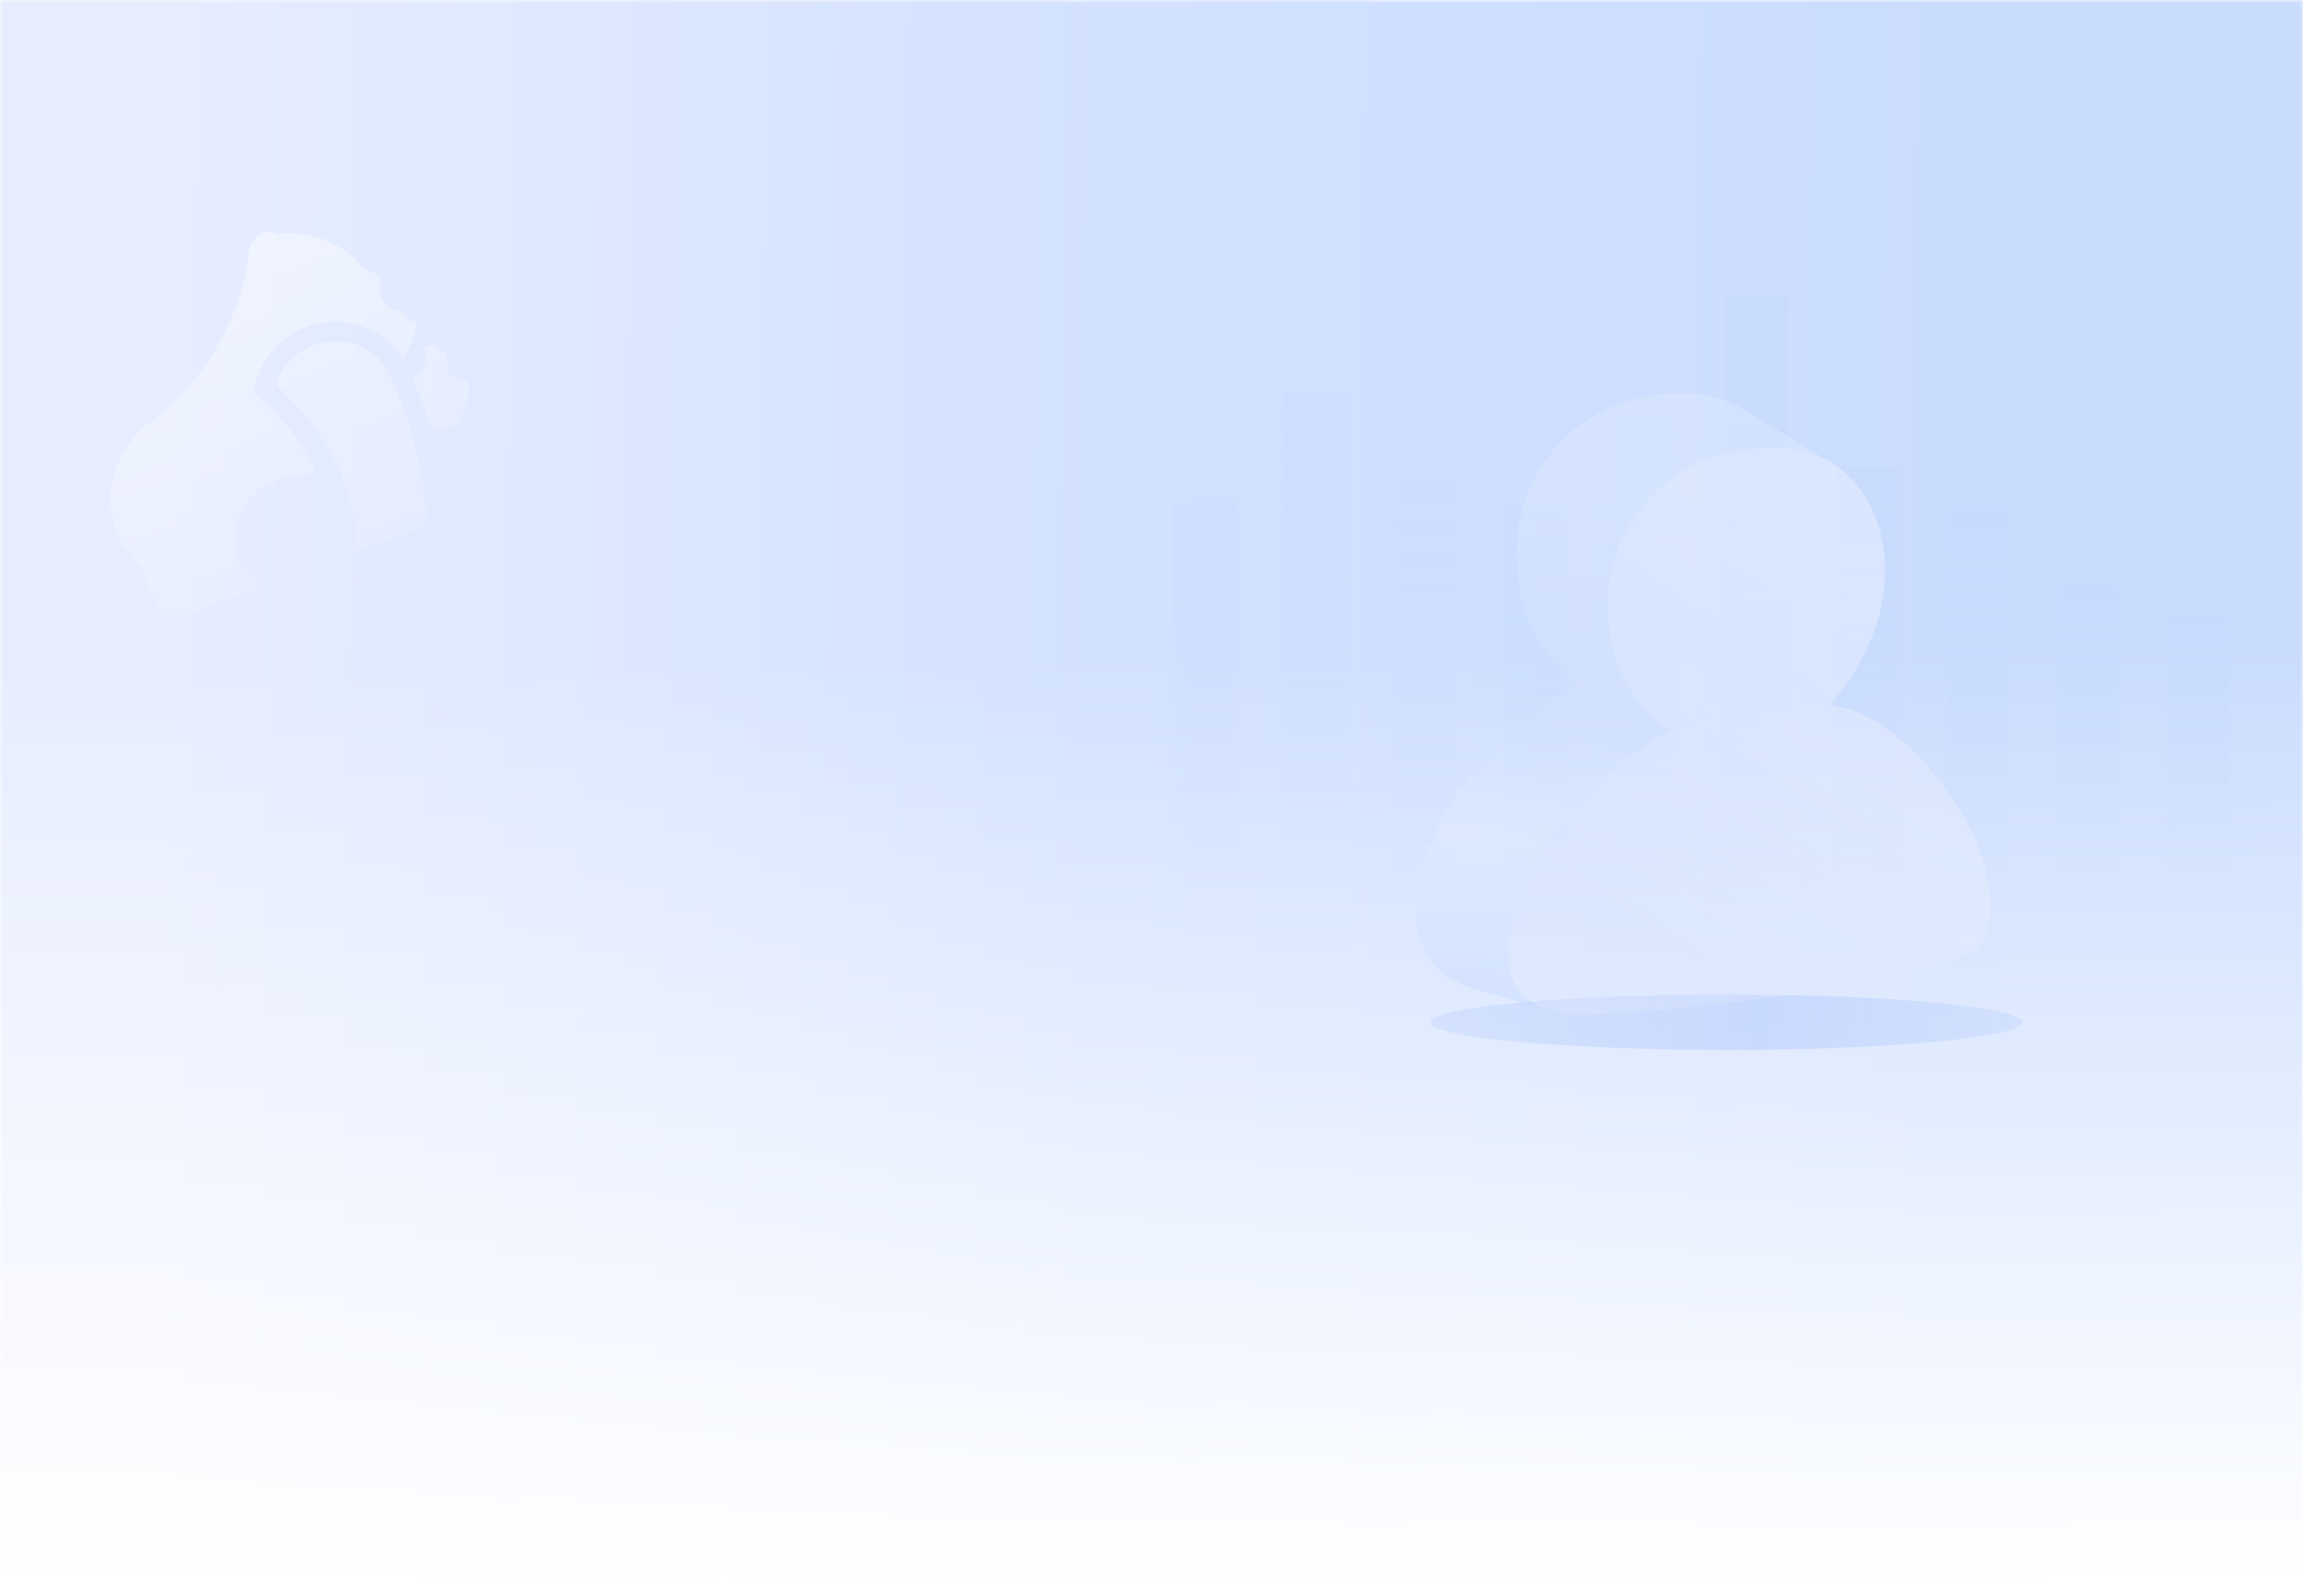 <svg width="375" height="260" viewBox="0 0 375 260" fill="none" xmlns="http://www.w3.org/2000/svg">
<mask id="mask0_14375_90703" style="mask-type:alpha" maskUnits="userSpaceOnUse" x="0" y="0" width="375" height="260">
<rect width="375" height="260" fill="url(#paint0_linear_14375_90703)"/>
</mask>
<g mask="url(#mask0_14375_90703)">
<rect width="375" height="260" fill="url(#paint1_linear_14375_90703)"/>
</g>
<path opacity="0.6" fill-rule="evenodd" clip-rule="evenodd" d="M67.29 52.296C67.377 52.302 67.461 52.326 67.537 52.365C67.613 52.404 67.68 52.458 67.732 52.523C67.785 52.588 67.823 52.663 67.844 52.744C67.865 52.825 67.869 52.909 67.855 52.993C67.694 53.764 67.471 54.524 67.189 55.267C66.844 56.179 66.414 57.061 65.903 57.903L65.651 58.312C65.225 57.629 64.728 56.992 64.167 56.409C64.134 56.361 64.094 56.317 64.049 56.278C63.972 56.182 63.884 56.095 63.786 56.018C63.309 55.555 62.792 55.132 62.24 54.754C61.185 54.031 60.017 53.469 58.775 53.085C55.946 52.176 52.842 52.247 49.99 53.285L49.52 53.459C47.87 54.134 46.368 55.12 45.107 56.356C43.845 57.593 42.85 59.054 42.181 60.652C41.966 61.156 41.785 61.673 41.641 62.198C41.569 62.432 41.396 63.194 41.382 63.324C41.376 63.528 41.409 63.73 41.48 63.92C41.55 64.116 41.661 64.295 41.806 64.447L42.034 64.637C42.925 65.388 43.783 66.167 44.603 67.01C45.066 67.479 45.523 67.958 45.958 68.445C47.397 70.042 48.688 71.758 49.818 73.574C50.165 74.11 50.497 74.677 50.811 75.242C50.843 75.302 50.866 75.366 50.882 75.432C51.012 75.69 51.064 75.98 51.031 76.27C50.999 76.56 50.884 76.838 50.698 77.074C50.513 77.31 50.265 77.493 49.981 77.605C49.698 77.716 49.391 77.751 49.094 77.705C47.633 77.599 46.154 77.813 44.769 78.333C43.191 78.916 41.779 79.871 40.667 81.107C39.555 82.343 38.779 83.82 38.412 85.398C38.045 86.976 38.099 88.605 38.569 90.129C39.039 91.654 39.909 93.026 41.099 94.115C41.602 94.587 42.161 95.002 42.765 95.352L42.754 95.489L28.293 100.838C26.368 99.76 24.909 98.067 24.162 96.042C23.776 95.005 23.589 93.904 23.608 92.79C21.817 91.391 20.386 89.617 19.415 87.596C18.445 85.576 17.959 83.358 17.995 81.102C18.03 78.847 18.585 76.61 19.619 74.551C20.654 72.493 22.142 70.664 23.977 69.197L24.47 68.823C27.472 66.532 30.145 63.866 32.414 60.899C32.825 60.374 33.211 59.832 33.572 59.291C34.146 58.472 34.706 57.617 35.181 56.769L35.391 56.393C35.81 55.647 36.26 54.847 36.649 54.057C38.674 49.955 39.98 45.579 40.51 41.112C40.514 41.011 40.527 40.917 40.541 40.821L40.551 40.748C40.56 40.669 40.575 40.592 40.596 40.515C40.733 39.938 41.01 39.397 41.405 38.936C41.806 38.469 42.316 38.1 42.892 37.863L43.216 37.743C43.348 37.713 43.481 37.694 43.616 37.686C43.754 37.686 43.891 37.699 44.025 37.726C44.306 37.797 44.564 37.933 44.776 38.121C45.276 38.053 45.761 38.014 46.252 37.991L46.58 37.978C48.9 37.925 51.187 38.358 53.281 39.247C55.376 40.135 57.228 41.457 58.709 43.122C58.718 43.157 58.73 43.192 58.747 43.224C59.243 43.806 59.92 44.221 60.684 44.41L60.848 44.45C61.252 44.554 61.593 44.805 61.8 45.152C62.006 45.498 62.062 45.913 61.956 46.308C61.828 46.789 61.801 47.286 61.877 47.77C61.954 48.254 62.132 48.715 62.402 49.124C62.671 49.534 63.026 49.884 63.445 50.154C63.864 50.423 64.338 50.607 64.84 50.693L65 50.725C65.217 50.771 65.42 50.861 65.596 50.987C65.772 51.113 65.919 51.274 66.026 51.459C66.143 51.691 66.32 51.889 66.541 52.036C66.762 52.182 67.02 52.271 67.29 52.296ZM66.769 69.622C66.469 68.553 66.088 67.522 65.704 66.484C65.007 64.623 64.251 62.792 63.408 61.01C62.917 59.921 62.212 58.938 61.329 58.115C60.007 56.903 58.346 56.083 56.534 55.745C54.721 55.406 52.829 55.564 51.07 56.201L50.707 56.335C48.286 57.353 46.339 59.22 45.273 61.544L45.199 61.721C45.07 62.066 45.069 62.44 45.195 62.778C45.285 63.034 45.441 63.261 45.65 63.44C46.306 64.028 46.939 64.625 47.548 65.231C48.402 66.101 49.214 67.016 49.984 67.978C51.628 70.006 53.05 72.194 54.231 74.509C54.735 75.494 55.23 76.499 55.619 77.552L56.019 78.633C56.795 80.732 57.385 82.897 57.781 85.103C57.797 85.174 57.805 85.249 57.813 85.323C57.825 85.431 57.837 85.538 57.873 85.634C58.075 87.12 57.906 88.644 57.379 90.079L68.363 86.016C68.668 85.904 68.935 85.709 69.129 85.455C69.324 85.201 69.438 84.9 69.457 84.59C69.451 84.564 69.442 84.54 69.43 84.517L69.43 84.496L69.43 84.457C69.432 84.399 69.434 84.338 69.416 84.289C69.136 79.298 68.248 74.375 66.769 69.622ZM76.04 64.872C76.025 64.817 76.005 64.764 75.981 64.712C76.188 64.43 76.323 64.107 76.374 63.77C76.425 63.433 76.39 63.091 76.273 62.776C76.129 62.388 75.868 62.054 75.523 61.815C75.459 61.768 75.391 61.727 75.319 61.691L75.178 61.618C74.409 61.221 73.55 60.996 72.666 60.961C73.008 60.206 73.07 59.369 72.842 58.594C72.817 58.503 72.785 58.415 72.744 58.331C72.479 57.602 71.971 56.985 71.297 56.572C71.264 56.546 71.224 56.522 71.183 56.498C71.163 56.486 71.144 56.474 71.124 56.462C71.058 56.438 70.995 56.408 70.934 56.374L70.833 56.337C70.475 56.225 70.083 56.237 69.725 56.373C69.42 56.484 69.153 56.678 68.958 56.931L69.069 57.23C69.27 57.766 69.331 58.345 69.246 58.918C69.246 58.98 69.236 59.043 69.218 59.103C69.12 59.664 68.883 60.199 68.529 60.663C68.174 61.126 67.712 61.505 67.18 61.768C67.239 61.888 67.299 62.008 67.36 62.127C67.499 62.4 67.638 62.674 67.745 62.963C67.766 63.005 67.782 63.049 67.794 63.095C68.253 64.093 68.62 65.121 68.99 66.16C69.126 66.54 69.262 66.921 69.403 67.302L69.435 67.39C69.768 68.289 70.08 69.204 70.364 70.113C71.369 70.224 72.397 70.101 73.359 69.753C73.67 69.64 73.97 69.501 74.257 69.338C74.386 69.271 74.51 69.197 74.631 69.116C74.993 68.841 75.262 68.468 75.4 68.048C75.538 67.628 75.539 67.182 75.402 66.77C75.716 66.565 75.951 66.264 76.067 65.918C76.184 65.573 76.174 65.204 76.04 64.872Z" fill="url(#paint2_linear_14375_90703)"/>
<g opacity="0.4">
<rect x="191" y="82" width="10" height="60" fill="url(#paint3_linear_14375_90703)"/>
<rect x="209" y="64" width="10" height="78" fill="url(#paint4_linear_14375_90703)"/>
<rect x="227" y="78" width="10" height="64" fill="url(#paint5_linear_14375_90703)"/>
<rect x="245" y="82" width="10" height="60" fill="url(#paint6_linear_14375_90703)"/>
<rect x="263" y="68" width="10" height="74" fill="url(#paint7_linear_14375_90703)"/>
<rect x="281" y="48" width="10" height="94" fill="url(#paint8_linear_14375_90703)"/>
<rect x="299" y="76" width="10" height="66" fill="url(#paint9_linear_14375_90703)"/>
<rect x="317" y="82" width="10" height="60" fill="url(#paint10_linear_14375_90703)"/>
<rect x="335" y="95" width="10" height="47" fill="url(#paint11_linear_14375_90703)"/>
<rect x="353" y="99" width="10" height="43" fill="url(#paint12_linear_14375_90703)"/>
</g>
<g filter="url(#filter0_f_14375_90703)">
<ellipse cx="281.122" cy="166.5" rx="48.122" ry="4.5" fill="url(#paint13_linear_14375_90703)" fill-opacity="0.6"/>
</g>
<g opacity="0.4">
<path fill-rule="evenodd" clip-rule="evenodd" d="M283.115 107.126C286.59 103.469 292.121 95.555 292.849 86.457L293.118 86.615L299.297 76.073L284.52 67.028C276.212 61.343 265.06 65.203 262.312 66.299C259.438 67.445 243.219 75.706 247.77 97.554C248.529 100.842 251.564 108.206 257.633 111.361C248.429 116.217 230.141 130.691 230.626 149.748C230.577 152.075 232.345 158.35 238.972 160.674C239.064 160.706 239.16 160.738 239.258 160.769L239.244 160.817L253.418 164.922L254.202 162.511C276.307 163.357 312.029 160.74 312.838 155.881C314.457 152.796 315.534 139.342 307.281 127.446C299.027 115.551 286.353 107.126 283.115 107.126Z" fill="url(#paint14_linear_14375_90703)"/>
<path d="M305.007 83.427C310.733 96.55 302.621 109.876 297.85 114.898C301.032 114.898 309.424 117.821 317.537 129.515C325.651 141.208 324.497 150.196 322.907 153.228C321.863 159.492 262.502 166.502 254.003 165.01C247.204 163.817 245.601 158.945 245.65 156.658C245.173 137.926 263.149 123.698 272.197 118.926C266.232 115.823 263.248 108.585 262.502 105.354C258.028 83.877 275.329 75.823 276.821 75.227C278.312 74.63 297.85 67.024 305.007 83.427Z" fill="url(#paint15_linear_14375_90703)"/>
</g>
<defs>
<filter id="filter0_f_14375_90703" x="227" y="156" width="108.244" height="21" filterUnits="userSpaceOnUse" color-interpolation-filters="sRGB">
<feFlood flood-opacity="0" result="BackgroundImageFix"/>
<feBlend mode="normal" in="SourceGraphic" in2="BackgroundImageFix" result="shape"/>
<feGaussianBlur stdDeviation="3" result="effect1_foregroundBlur_14375_90703"/>
</filter>
<linearGradient id="paint0_linear_14375_90703" x1="187" y1="107.25" x2="187.845" y2="259.998" gradientUnits="userSpaceOnUse">
<stop stop-color="#D9D9D9"/>
<stop offset="1" stop-color="#D9D9D9" stop-opacity="0"/>
</linearGradient>
<linearGradient id="paint1_linear_14375_90703" x1="6.70178e-08" y1="135.2" x2="375.031" y2="139.845" gradientUnits="userSpaceOnUse">
<stop offset="0.066" stop-color="#E7EDFF"/>
<stop offset="0.477" stop-color="#D2E1FF"/>
<stop offset="0.853" stop-color="#CADCFE"/>
</linearGradient>
<linearGradient id="paint2_linear_14375_90703" x1="35.075" y1="40.754" x2="56.627" y2="99.025" gradientUnits="userSpaceOnUse">
<stop stop-color="white" stop-opacity="0.7"/>
<stop offset="1" stop-color="white" stop-opacity="0.1"/>
</linearGradient>
<linearGradient id="paint3_linear_14375_90703" x1="196" y1="82" x2="196" y2="142" gradientUnits="userSpaceOnUse">
<stop stop-color="#CADCFE"/>
<stop offset="1" stop-color="#CDDCFF" stop-opacity="0"/>
</linearGradient>
<linearGradient id="paint4_linear_14375_90703" x1="214" y1="64" x2="214" y2="142" gradientUnits="userSpaceOnUse">
<stop stop-color="#CADCFE"/>
<stop offset="1" stop-color="#CDDCFF" stop-opacity="0"/>
</linearGradient>
<linearGradient id="paint5_linear_14375_90703" x1="232" y1="78" x2="232" y2="142" gradientUnits="userSpaceOnUse">
<stop stop-color="#CADCFE"/>
<stop offset="1" stop-color="#CDDCFF" stop-opacity="0"/>
</linearGradient>
<linearGradient id="paint6_linear_14375_90703" x1="250" y1="82" x2="250" y2="142" gradientUnits="userSpaceOnUse">
<stop stop-color="#C8DAFE"/>
<stop offset="1" stop-color="#C9DBFE" stop-opacity="0"/>
</linearGradient>
<linearGradient id="paint7_linear_14375_90703" x1="268" y1="68" x2="268" y2="142" gradientUnits="userSpaceOnUse">
<stop stop-color="#CADCFE"/>
<stop offset="1" stop-color="#CDDCFF" stop-opacity="0"/>
</linearGradient>
<linearGradient id="paint8_linear_14375_90703" x1="286" y1="48" x2="286" y2="142" gradientUnits="userSpaceOnUse">
<stop stop-color="#CADCFE"/>
<stop offset="0" stop-color="#C4D9FD"/>
<stop offset="1" stop-color="#C6DBFE" stop-opacity="0"/>
</linearGradient>
<linearGradient id="paint9_linear_14375_90703" x1="304" y1="76" x2="304" y2="142" gradientUnits="userSpaceOnUse">
<stop stop-color="#CADCFE"/>
<stop offset="0" stop-color="#C4D9FD"/>
<stop offset="1" stop-color="#C6DBFE" stop-opacity="0"/>
</linearGradient>
<linearGradient id="paint10_linear_14375_90703" x1="322" y1="82" x2="322" y2="142" gradientUnits="userSpaceOnUse">
<stop stop-color="#CADCFE"/>
<stop offset="0" stop-color="#C4D9FD"/>
<stop offset="1" stop-color="#C6DBFE" stop-opacity="0"/>
</linearGradient>
<linearGradient id="paint11_linear_14375_90703" x1="340" y1="95" x2="340" y2="142" gradientUnits="userSpaceOnUse">
<stop stop-color="#CADCFE"/>
<stop offset="0" stop-color="#C4D9FD"/>
<stop offset="1" stop-color="#C6DBFE" stop-opacity="0"/>
</linearGradient>
<linearGradient id="paint12_linear_14375_90703" x1="358" y1="99" x2="358" y2="142" gradientUnits="userSpaceOnUse">
<stop stop-color="#CADCFE"/>
<stop offset="0" stop-color="#C4D9FD"/>
<stop offset="1" stop-color="#C6DBFE" stop-opacity="0"/>
</linearGradient>
<linearGradient id="paint13_linear_14375_90703" x1="233.724" y1="166.5" x2="327.438" y2="165.976" gradientUnits="userSpaceOnUse">
<stop offset="0.007" stop-color="#B8CEFD" stop-opacity="0.58"/>
<stop offset="0.566" stop-color="#B8CEFD"/>
<stop offset="1" stop-color="#B8CEFD" stop-opacity="0.58"/>
</linearGradient>
<linearGradient id="paint14_linear_14375_90703" x1="272.292" y1="66.998" x2="265.675" y2="165.676" gradientUnits="userSpaceOnUse">
<stop offset="0.116" stop-color="#E1EBFF"/>
<stop offset="0.541" stop-color="#D3E2FF"/>
<stop offset="0.718" stop-color="#E4EEFF"/>
<stop offset="1" stop-color="#C0D6FF"/>
</linearGradient>
<linearGradient id="paint15_linear_14375_90703" x1="284.843" y1="85.377" x2="249.663" y2="139.941" gradientUnits="userSpaceOnUse">
<stop stop-color="#F2F5FF"/>
<stop offset="1" stop-color="#DDE7FE"/>
</linearGradient>
</defs>
</svg>
